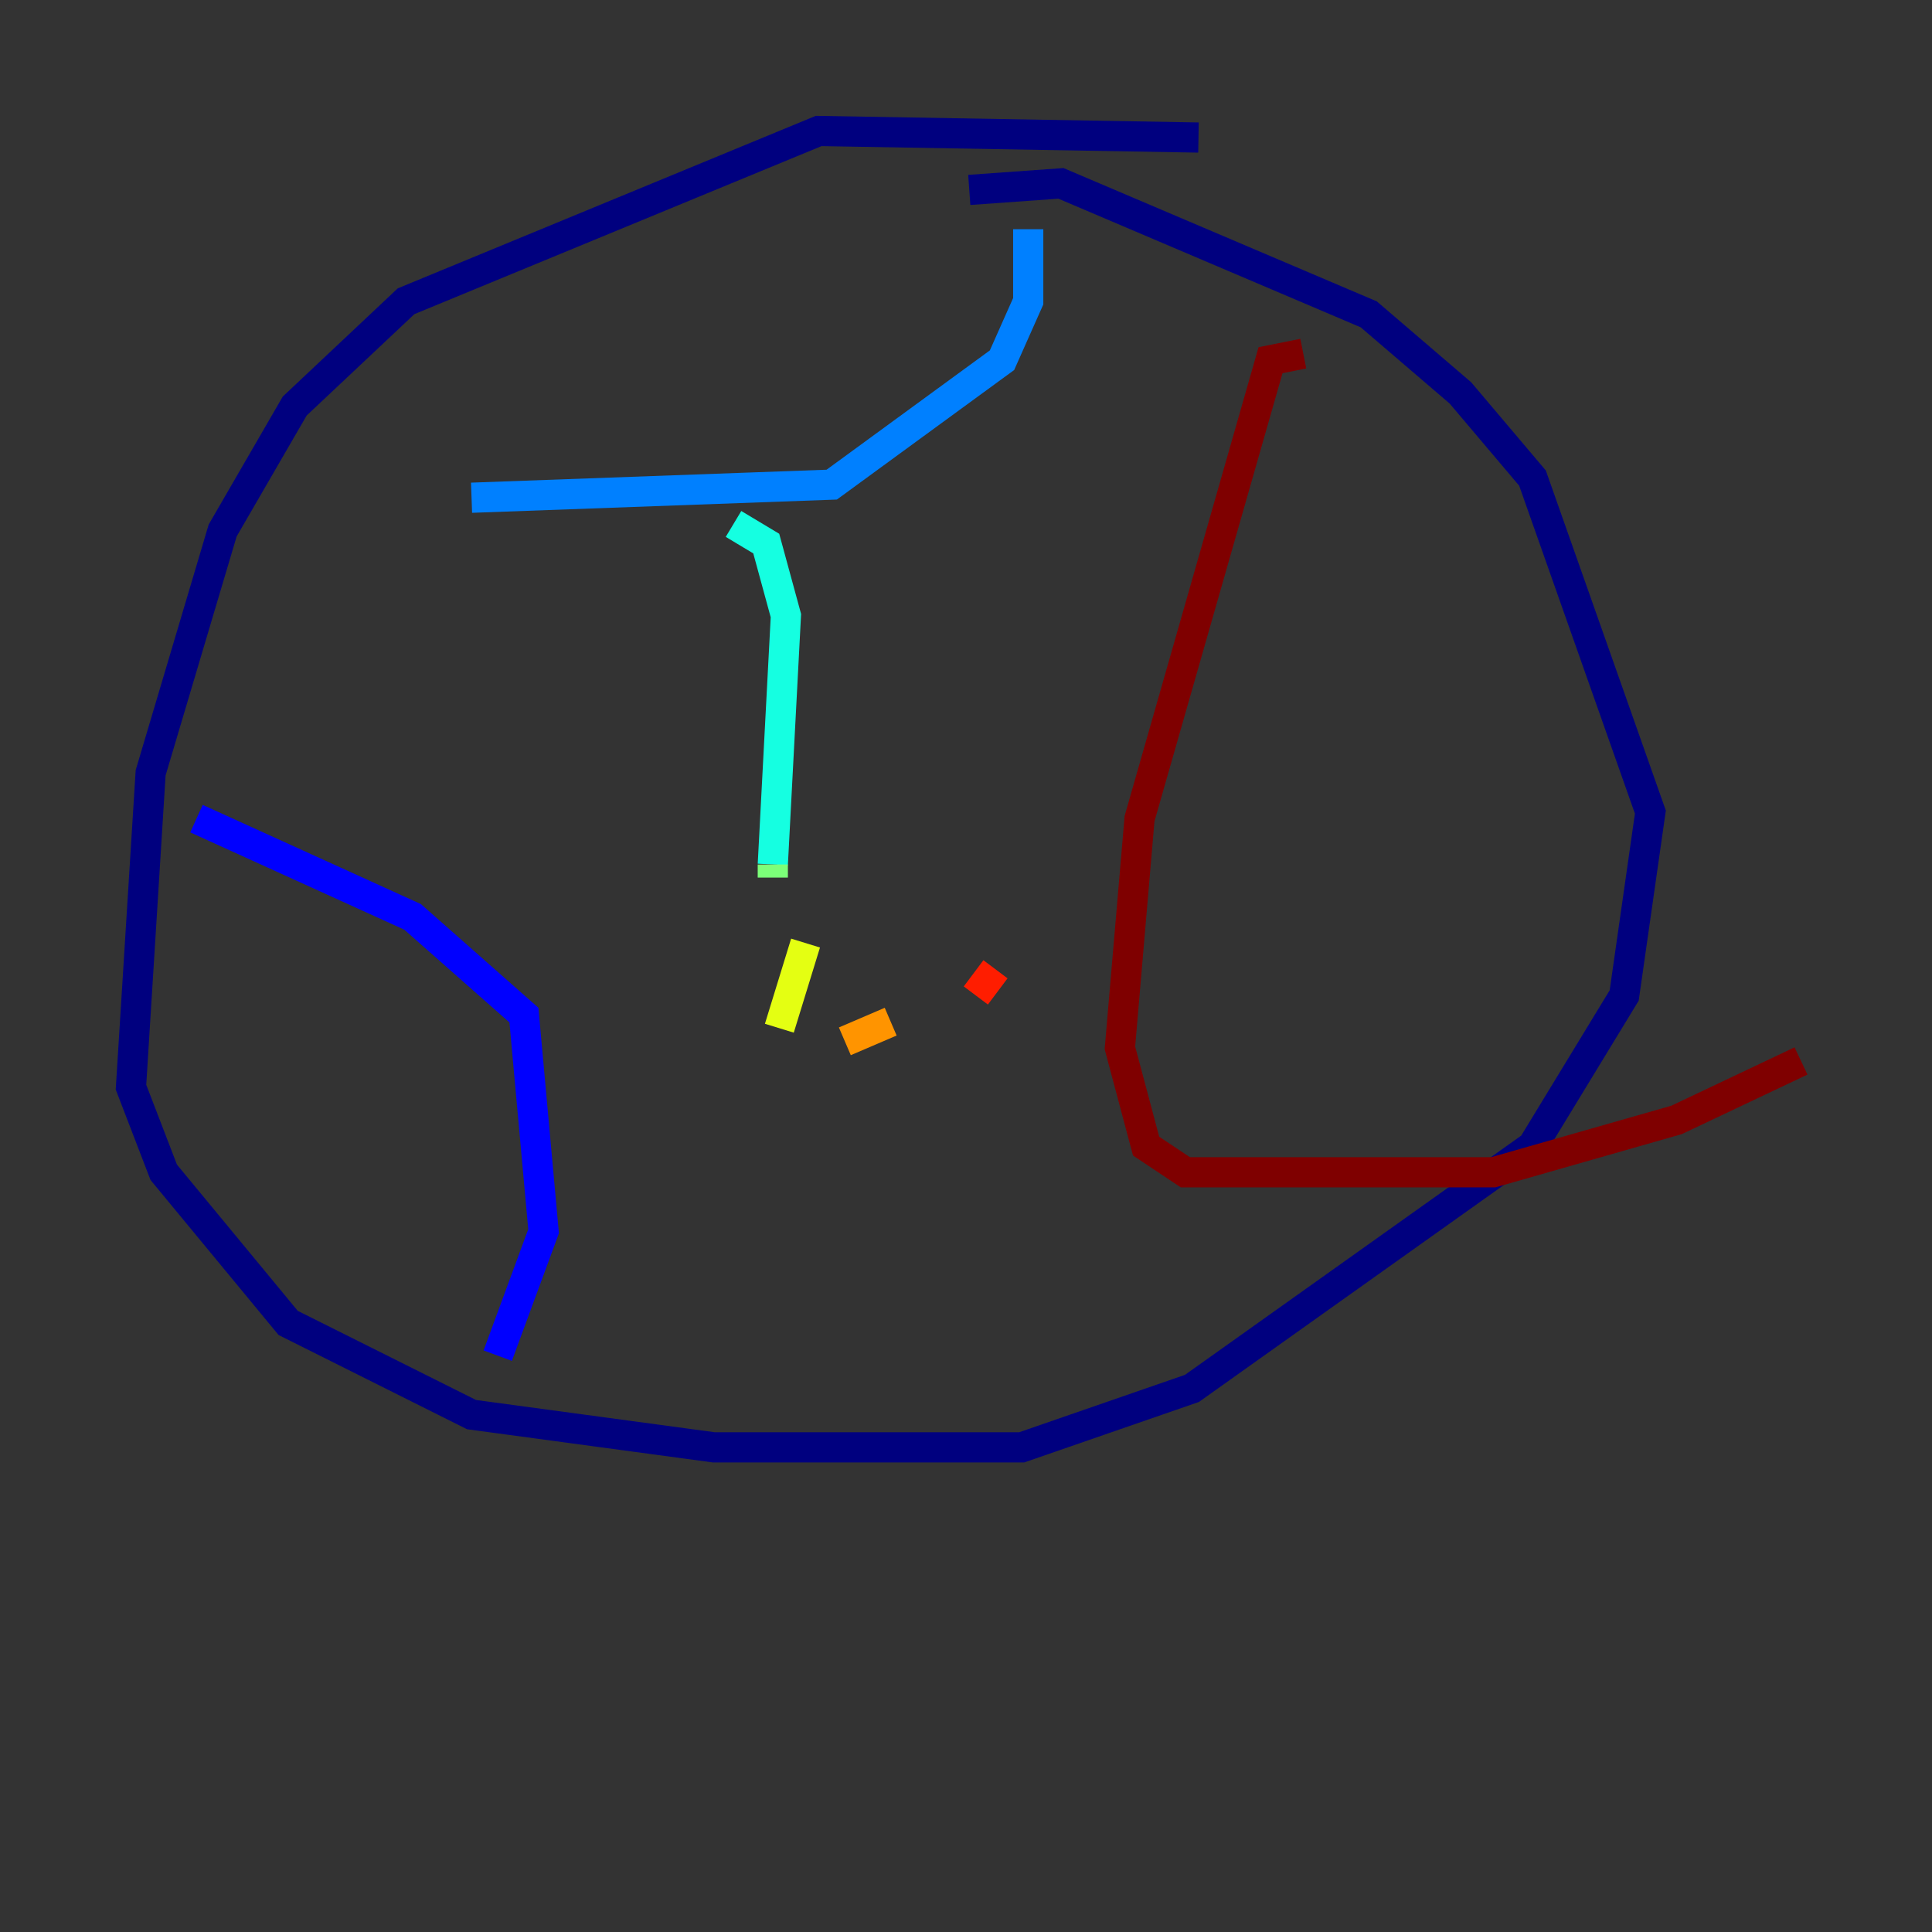 <?xml version="1.0" encoding="utf-8" ?>
<svg baseProfile="tiny" height="128" version="1.2" viewBox="0,0,128,128" width="128" xmlns="http://www.w3.org/2000/svg" xmlns:ev="http://www.w3.org/2001/xml-events" xmlns:xlink="http://www.w3.org/1999/xlink"><rect x="0" y="0" width="128" height="128" fill="#333333" stroke="none"/><defs /><polyline fill="none" points="79.403,9.112 54.237,8.678 26.902,19.959 19.525,26.902 14.752,35.146 9.98,51.2 8.678,72.027 10.848,77.668 19.091,87.647 31.241,93.722 47.295,95.891 67.688,95.891 78.969,91.986 101.532,75.932 107.607,65.953 109.342,53.803 101.532,31.675 96.759,26.034 90.685,20.827 70.291,12.149 64.217,12.583" stroke="#00007f" stroke-width="2" /><polyline fill="none" points="13.017,54.237 27.336,60.746 34.712,67.254 36.014,81.573 32.976,89.817" stroke="#0000ff" stroke-width="2" /><polyline fill="none" points="31.241,32.976 55.105,32.108 66.386,23.864 68.122,19.959 68.122,15.186" stroke="#0080ff" stroke-width="2" /><polyline fill="none" points="48.597,34.712 50.766,36.014 52.068,40.786 51.2,57.275" stroke="#15ffe1" stroke-width="2" /><polyline fill="none" points="51.2,57.275 51.2,58.142" stroke="#7cff79" stroke-width="2" /><polyline fill="none" points="53.37,62.481 51.634,68.122" stroke="#e4ff12" stroke-width="2" /><polyline fill="none" points="55.973,68.99 59.01,67.688" stroke="#ff9400" stroke-width="2" /><polyline fill="none" points="65.953,64.217 64.651,65.953" stroke="#ff1d00" stroke-width="2" /><polyline fill="none" points="86.346,23.43 84.176,23.864 75.498,54.237 74.197,69.424 75.932,75.932 78.536,77.668 98.929,77.668 111.078,74.197 119.322,70.291" stroke="#7f0000" stroke-width="2" /></svg>